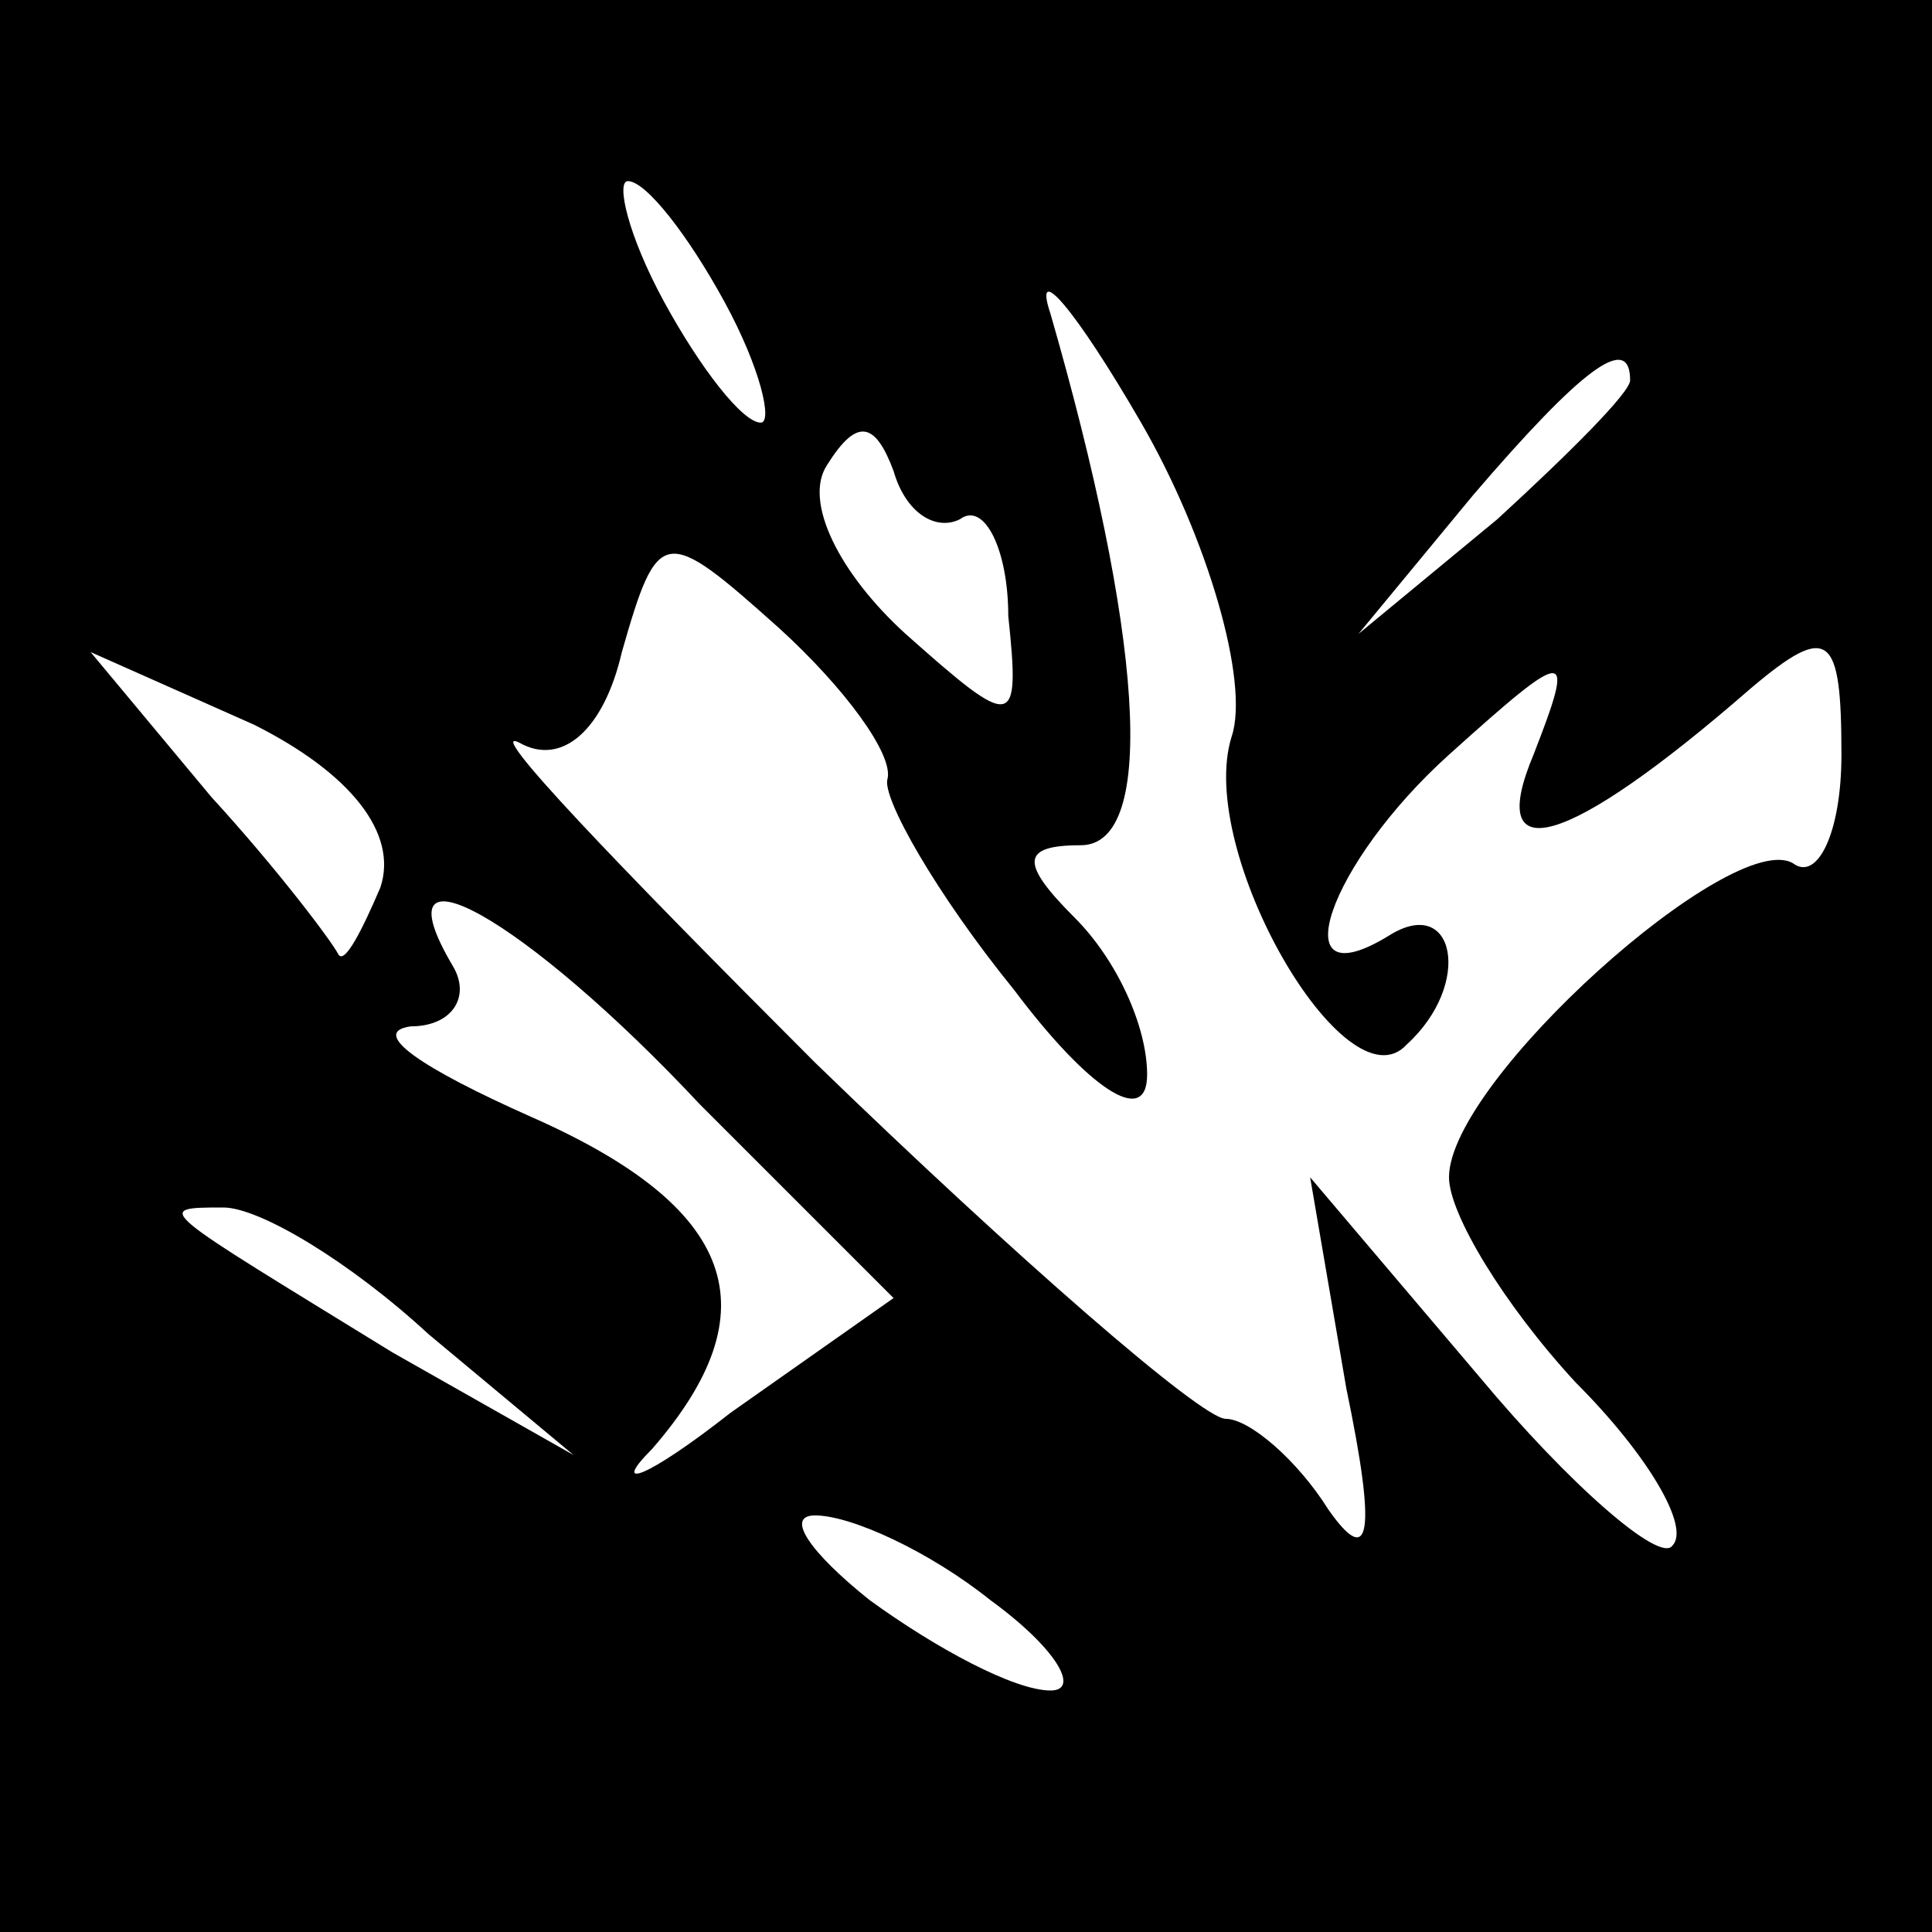 <?xml version="1.0" standalone="no"?>
<!DOCTYPE svg PUBLIC "-//W3C//DTD SVG 20010904//EN"
 "http://www.w3.org/TR/2001/REC-SVG-20010904/DTD/svg10.dtd">
<svg version="1.0" xmlns="http://www.w3.org/2000/svg"
 width="32pt" height="32pt" viewBox="0 0 32 32"
 preserveAspectRatio="xMidYMid meet">
<rect x="0" y="0" width="32" height="32" fill="#808080" stroke="none"/>
<g transform="translate(0,32) scale(0.1,-0.1)"
fill="#000000" stroke="none">
<path fill="#000000" stroke="none" d="M0 160 l0 -160 160 0 160 0 0 160 0
160 -160 0 -160 0 0 -160z"/>
<path fill="#ffffff" stroke="none" d="M120 270 c6 -11 8 -20 6 -20 -3 0 -10
9 -16 20 -6 11 -8 20 -6 20 3 0 10 -9 16 -20z"/>
<path fill="#ffffff" stroke="none" d="M204 198 c-6 -19 19 -62 29 -51 11 10
8 25 -3 18 -18 -11 -10 12 10 30 20 18 21 18 14 0 -8 -19 5 -16 36 11 13 11
15 9 15 -11 0 -13 -4 -21 -8 -18 -10 6 -57 -36 -57 -52 0 -6 9 -21 21 -34 12
-12 19 -24 16 -27 -2 -3 -17 10 -32 28 l-28 33 6 -35 c5 -24 4 -30 -3 -20 -5
8 -13 15 -17 15 -4 0 -35 27 -68 59 -33 33 -55 56 -49 53 7 -4 14 2 17 15 6
21 7 21 26 4 11 -10 19 -21 18 -25 -1 -3 8 -19 21 -35 12 -16 22 -23 22 -14 0
8 -5 19 -12 26 -9 9 -9 12 1 12 13 0 10 36 -5 88 -3 9 4 1 15 -18 11 -19 18
-43 15 -52z"/>
<path fill="#ffffff" stroke="none" d="M270 257 c0 -2 -10 -12 -22 -23 l-23
-19 19 23 c18 21 26 27 26 19z"/>
<path fill="#ffffff" stroke="none" d="M159 234 c4 3 8 -5 8 -16 2 -19 1 -19
-17 -3 -11 10 -17 22 -13 28 5 8 8 7 11 -1 2 -7 7 -10 11 -8z"/>
<path fill="#ffffff" stroke="none" d="M63 173 c-3 -7 -6 -13 -7 -11 -1 2 -10
14 -21 26 l-20 24 27 -12 c16 -8 24 -18 21 -27z"/>
<path fill="#ffffff" stroke="none" d="M116 137 l32 -32 -27 -19 c-14 -11 -20
-13 -13 -6 20 23 14 40 -20 55 -18 8 -27 14 -20 15 7 0 10 5 7 10 -13 22 12 8
41 -23z"/>
<path fill="#ffffff" stroke="none" d="M71 99 l24 -20 -30 17 c-39 24 -40 24
-28 24 6 0 21 -9 34 -21z"/>
<path fill="#ffffff" stroke="none" d="M164 55 c11 -8 15 -15 10 -15 -6 0 -19
7 -30 15 -10 8 -14 14 -9 14 6 0 19 -6 29 -14z"/>
</g>
</svg>
